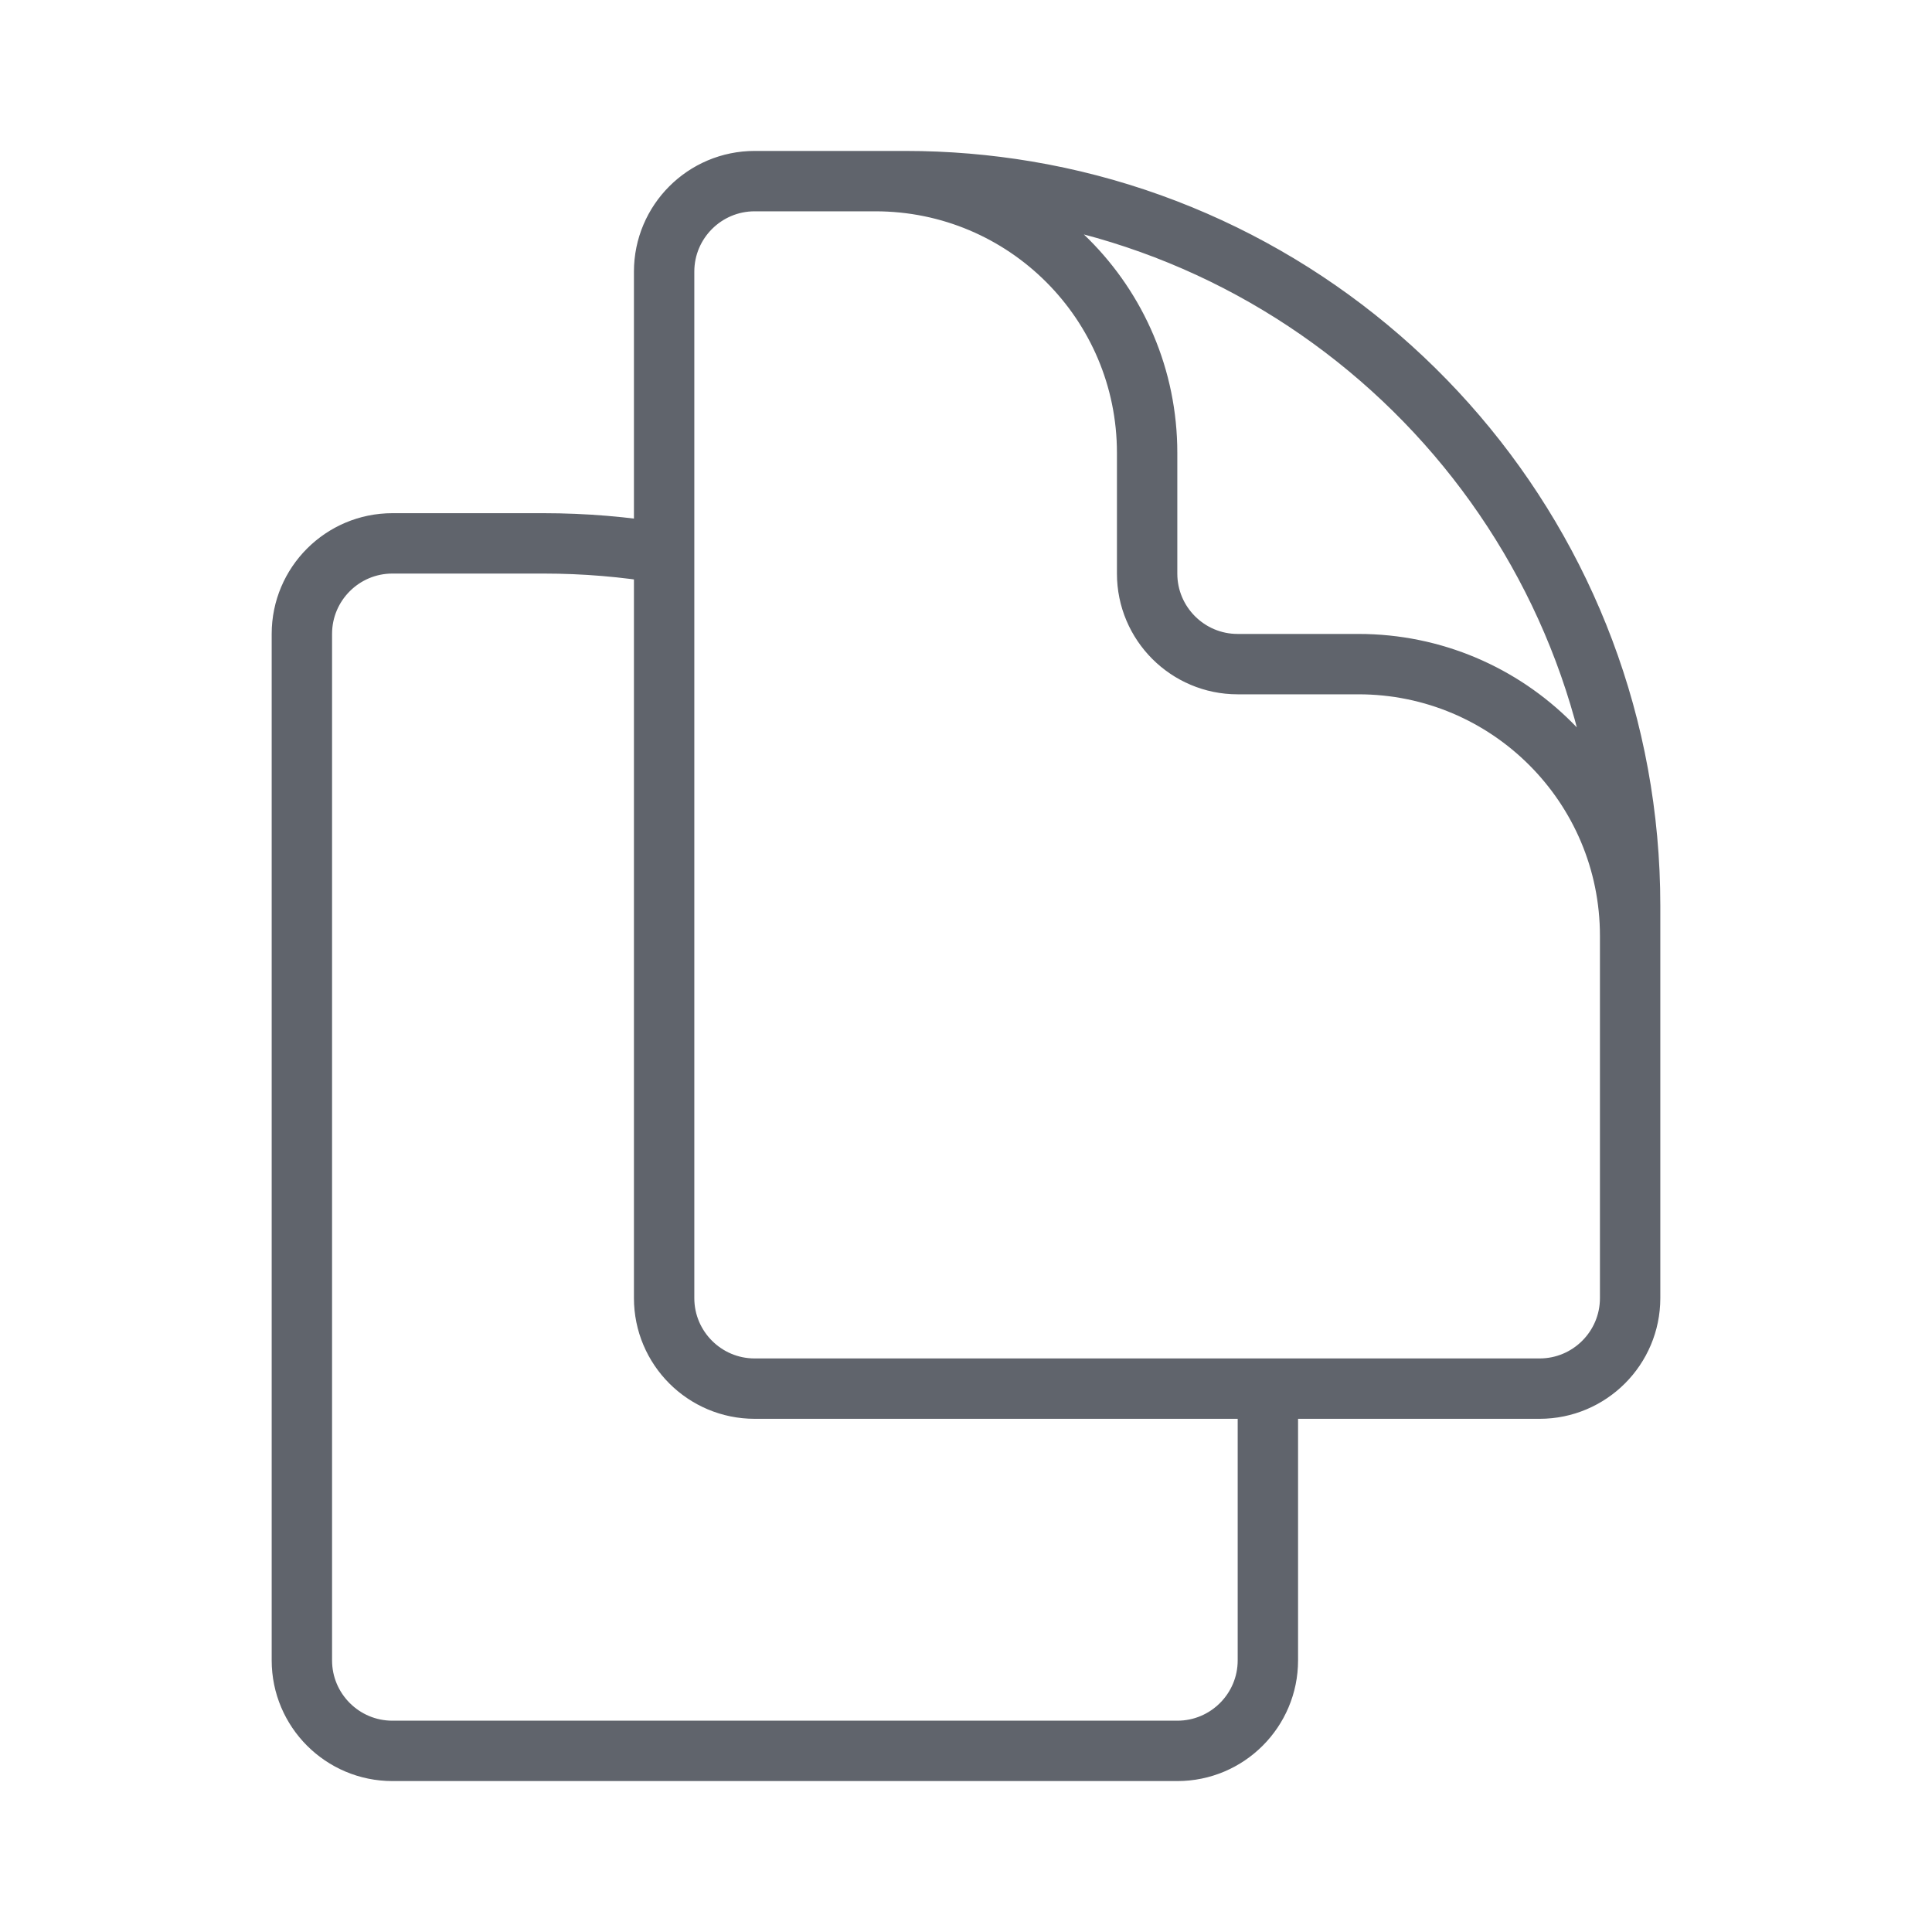 <svg width="20" height="20" viewBox="0 0 20 20" fill="none" xmlns="http://www.w3.org/2000/svg">
<path d="M13.125 14.375V17.188C13.125 17.705 12.705 18.125 12.188 18.125H4.062C3.545 18.125 3.125 17.705 3.125 17.188V6.562C3.125 6.045 3.545 5.625 4.062 5.625H5.625C6.051 5.625 6.468 5.66 6.875 5.729M13.125 14.375H15.938C16.455 14.375 16.875 13.955 16.875 13.438V9.375C16.875 5.659 14.172 2.574 10.625 1.979C10.219 1.911 9.801 1.875 9.375 1.875H7.812C7.295 1.875 6.875 2.295 6.875 2.812V5.729M13.125 14.375H7.812C7.295 14.375 6.875 13.955 6.875 13.438V5.729M16.875 11.25V9.688C16.875 8.134 15.616 6.875 14.062 6.875H12.812C12.295 6.875 11.875 6.455 11.875 5.938V4.688C11.875 3.134 10.616 1.875 9.062 1.875H8.125" stroke="#60646C" stroke-width="0.625" stroke-linecap="round" stroke-linejoin="round"/>
</svg>
